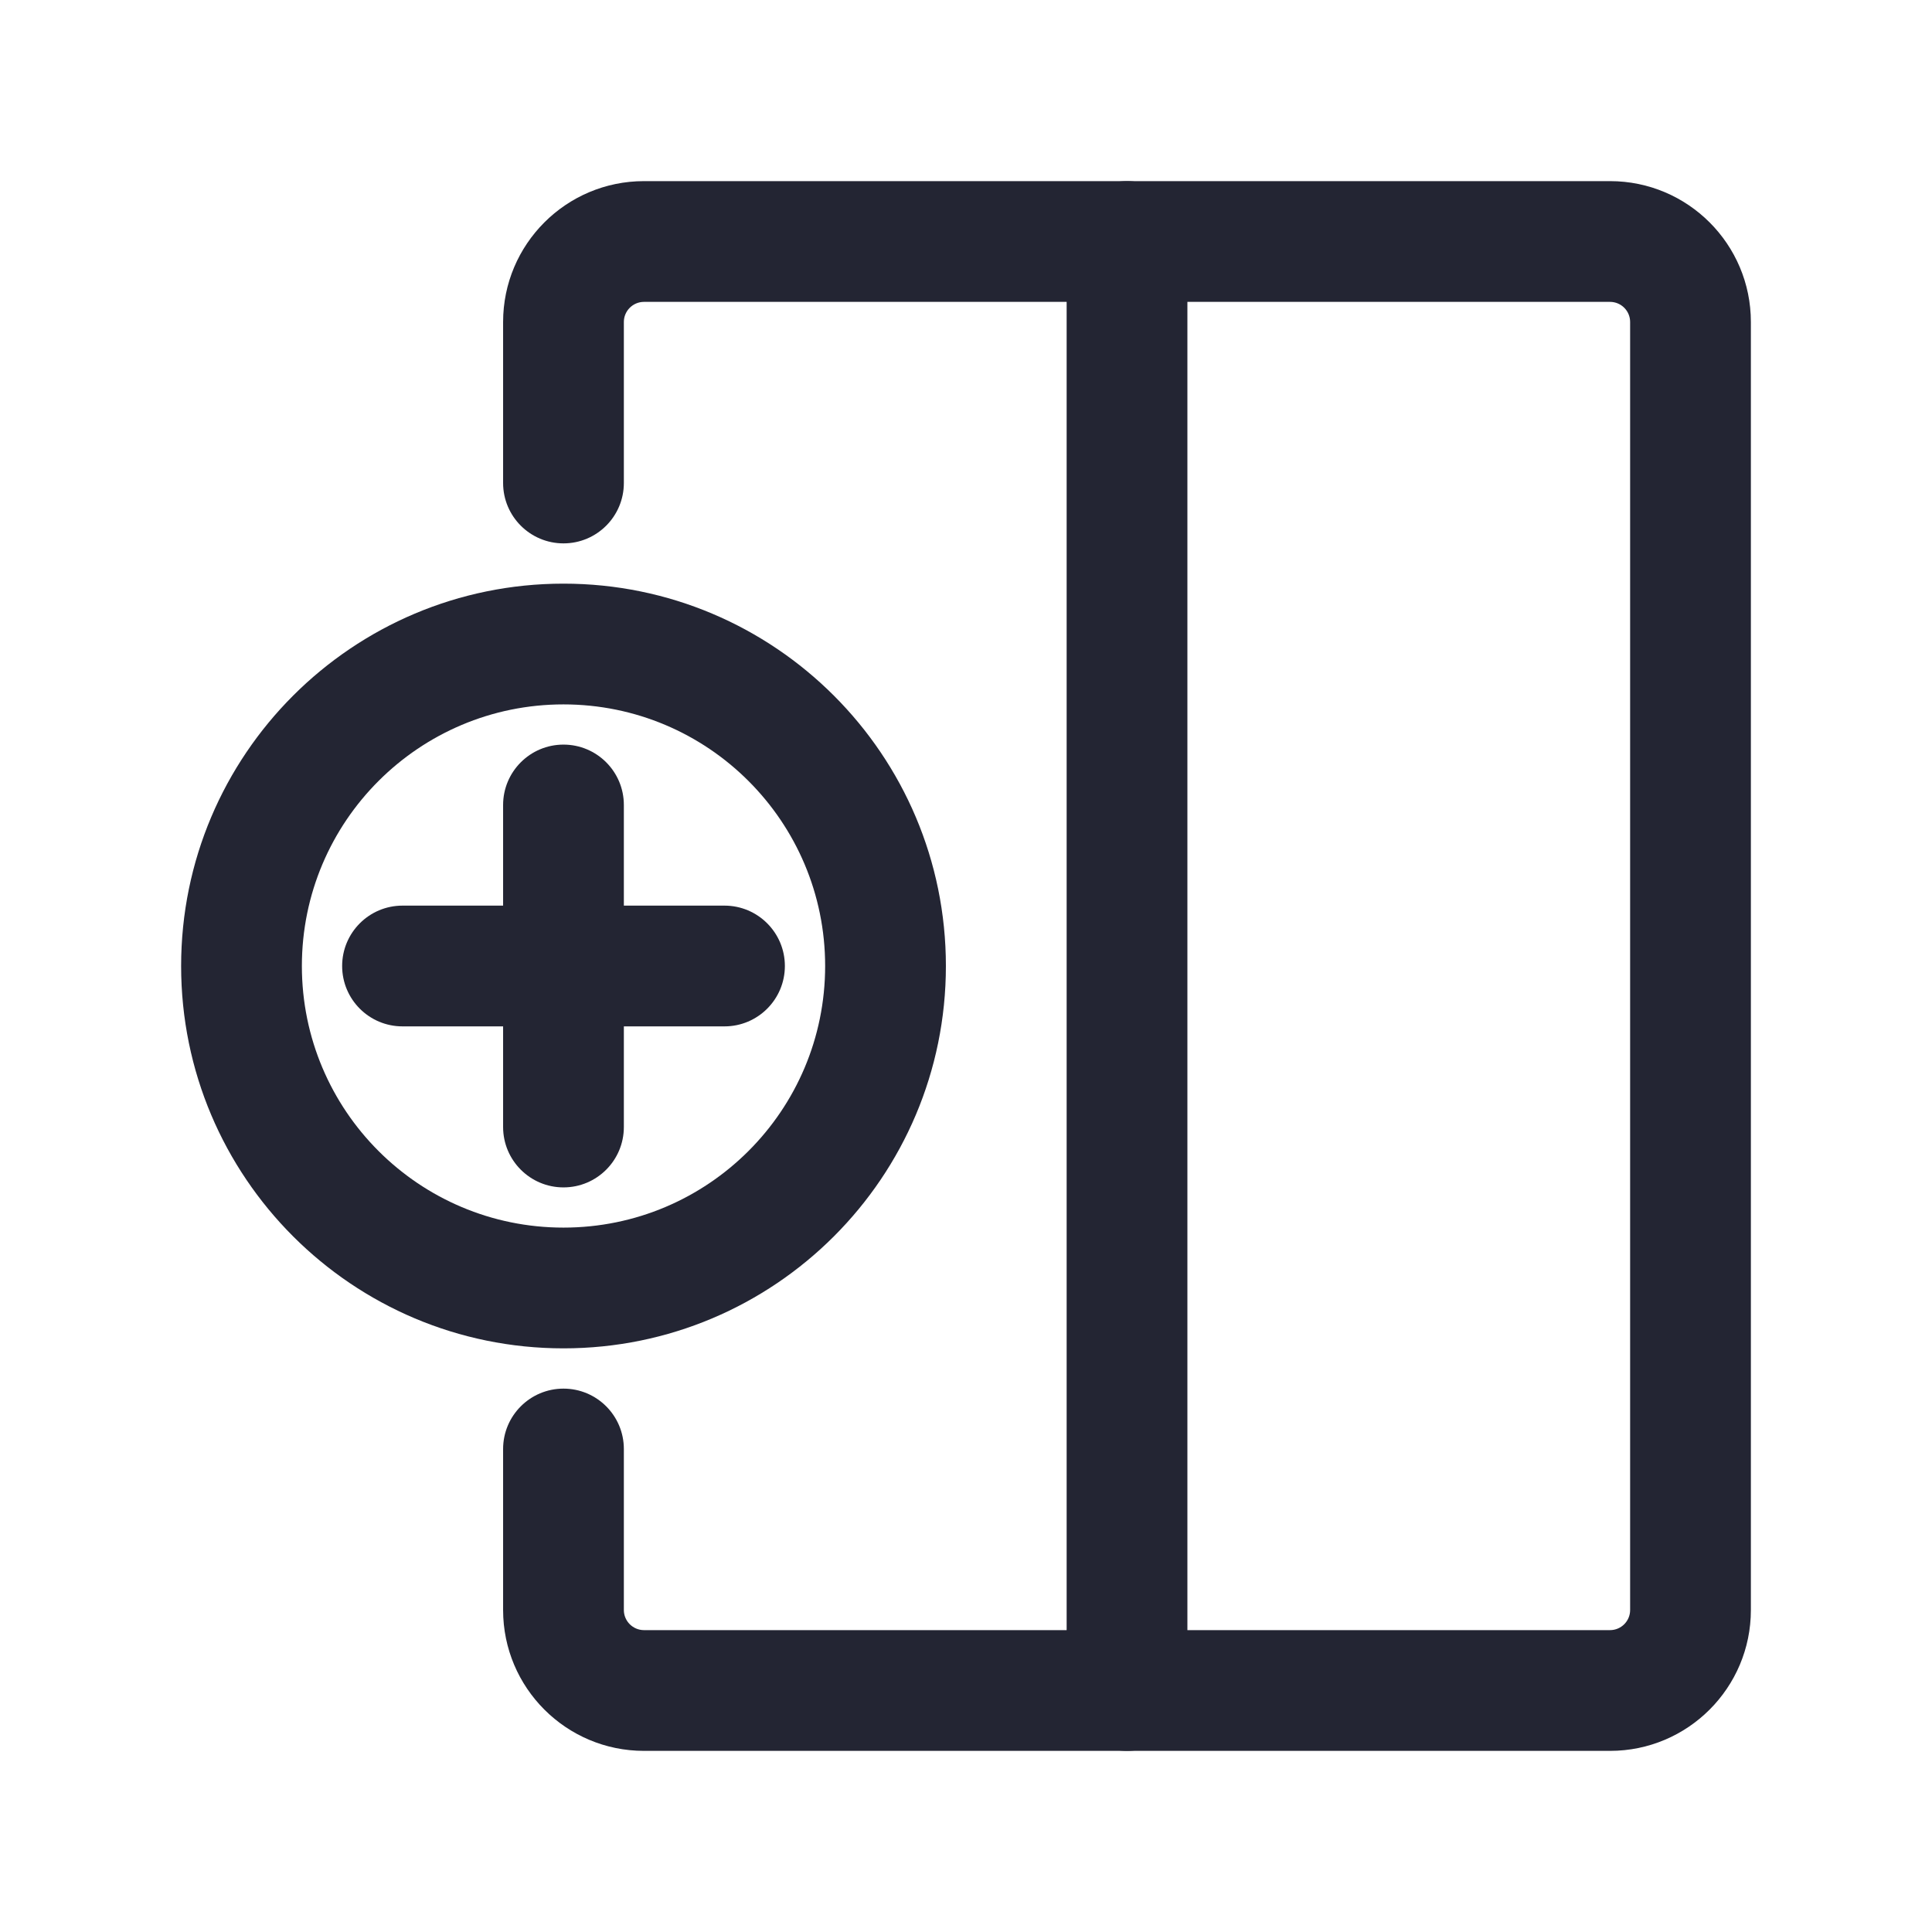 <svg width="32" height="32" viewBox="0 0 32 32" fill="none" xmlns="http://www.w3.org/2000/svg">
<path fill-rule="evenodd" clip-rule="evenodd" d="M8.333 5.333C8.333 4.045 9.378 3 10.667 3H26.667C27.955 3 29 4.045 29 5.333V26.667C29 27.955 27.955 29 26.667 29H10.667C9.378 29 8.333 27.955 8.333 26.667V24C8.333 23.448 8.781 23 9.333 23C9.886 23 10.333 23.448 10.333 24V26.667C10.333 26.851 10.483 27 10.667 27H26.667C26.851 27 27 26.851 27 26.667V5.333C27 5.149 26.851 5 26.667 5H10.667C10.483 5 10.333 5.149 10.333 5.333V8C10.333 8.552 9.886 9 9.333 9C8.781 9 8.333 8.552 8.333 8V5.333Z" fill="#232533"/>
<path fill-rule="evenodd" clip-rule="evenodd" d="M18.667 3C19.219 3 19.667 3.448 19.667 4V28C19.667 28.552 19.219 29 18.667 29C18.114 29 17.667 28.552 17.667 28V4C17.667 3.448 18.114 3 18.667 3Z" fill="#232533"/>
<path fill-rule="evenodd" clip-rule="evenodd" d="M9.333 12.333C9.886 12.333 10.333 12.781 10.333 13.333V18.667C10.333 19.219 9.886 19.667 9.333 19.667C8.781 19.667 8.333 19.219 8.333 18.667V13.333C8.333 12.781 8.781 12.333 9.333 12.333Z" fill="#232533"/>
<path fill-rule="evenodd" clip-rule="evenodd" d="M5.667 16C5.667 15.448 6.114 15 6.667 15H12C12.552 15 13 15.448 13 16C13 16.552 12.552 17 12 17H6.667C6.114 17 5.667 16.552 5.667 16Z" fill="#232533"/>
<path fill-rule="evenodd" clip-rule="evenodd" d="M9.333 11.667C6.94 11.667 5 13.607 5 16C5 18.393 6.94 20.333 9.333 20.333C11.727 20.333 13.667 18.393 13.667 16C13.667 13.607 11.727 11.667 9.333 11.667ZM3 16C3 12.502 5.836 9.667 9.333 9.667C12.831 9.667 15.667 12.502 15.667 16C15.667 19.498 12.831 22.333 9.333 22.333C5.836 22.333 3 19.498 3 16Z" fill="#232533"/>
</svg>
